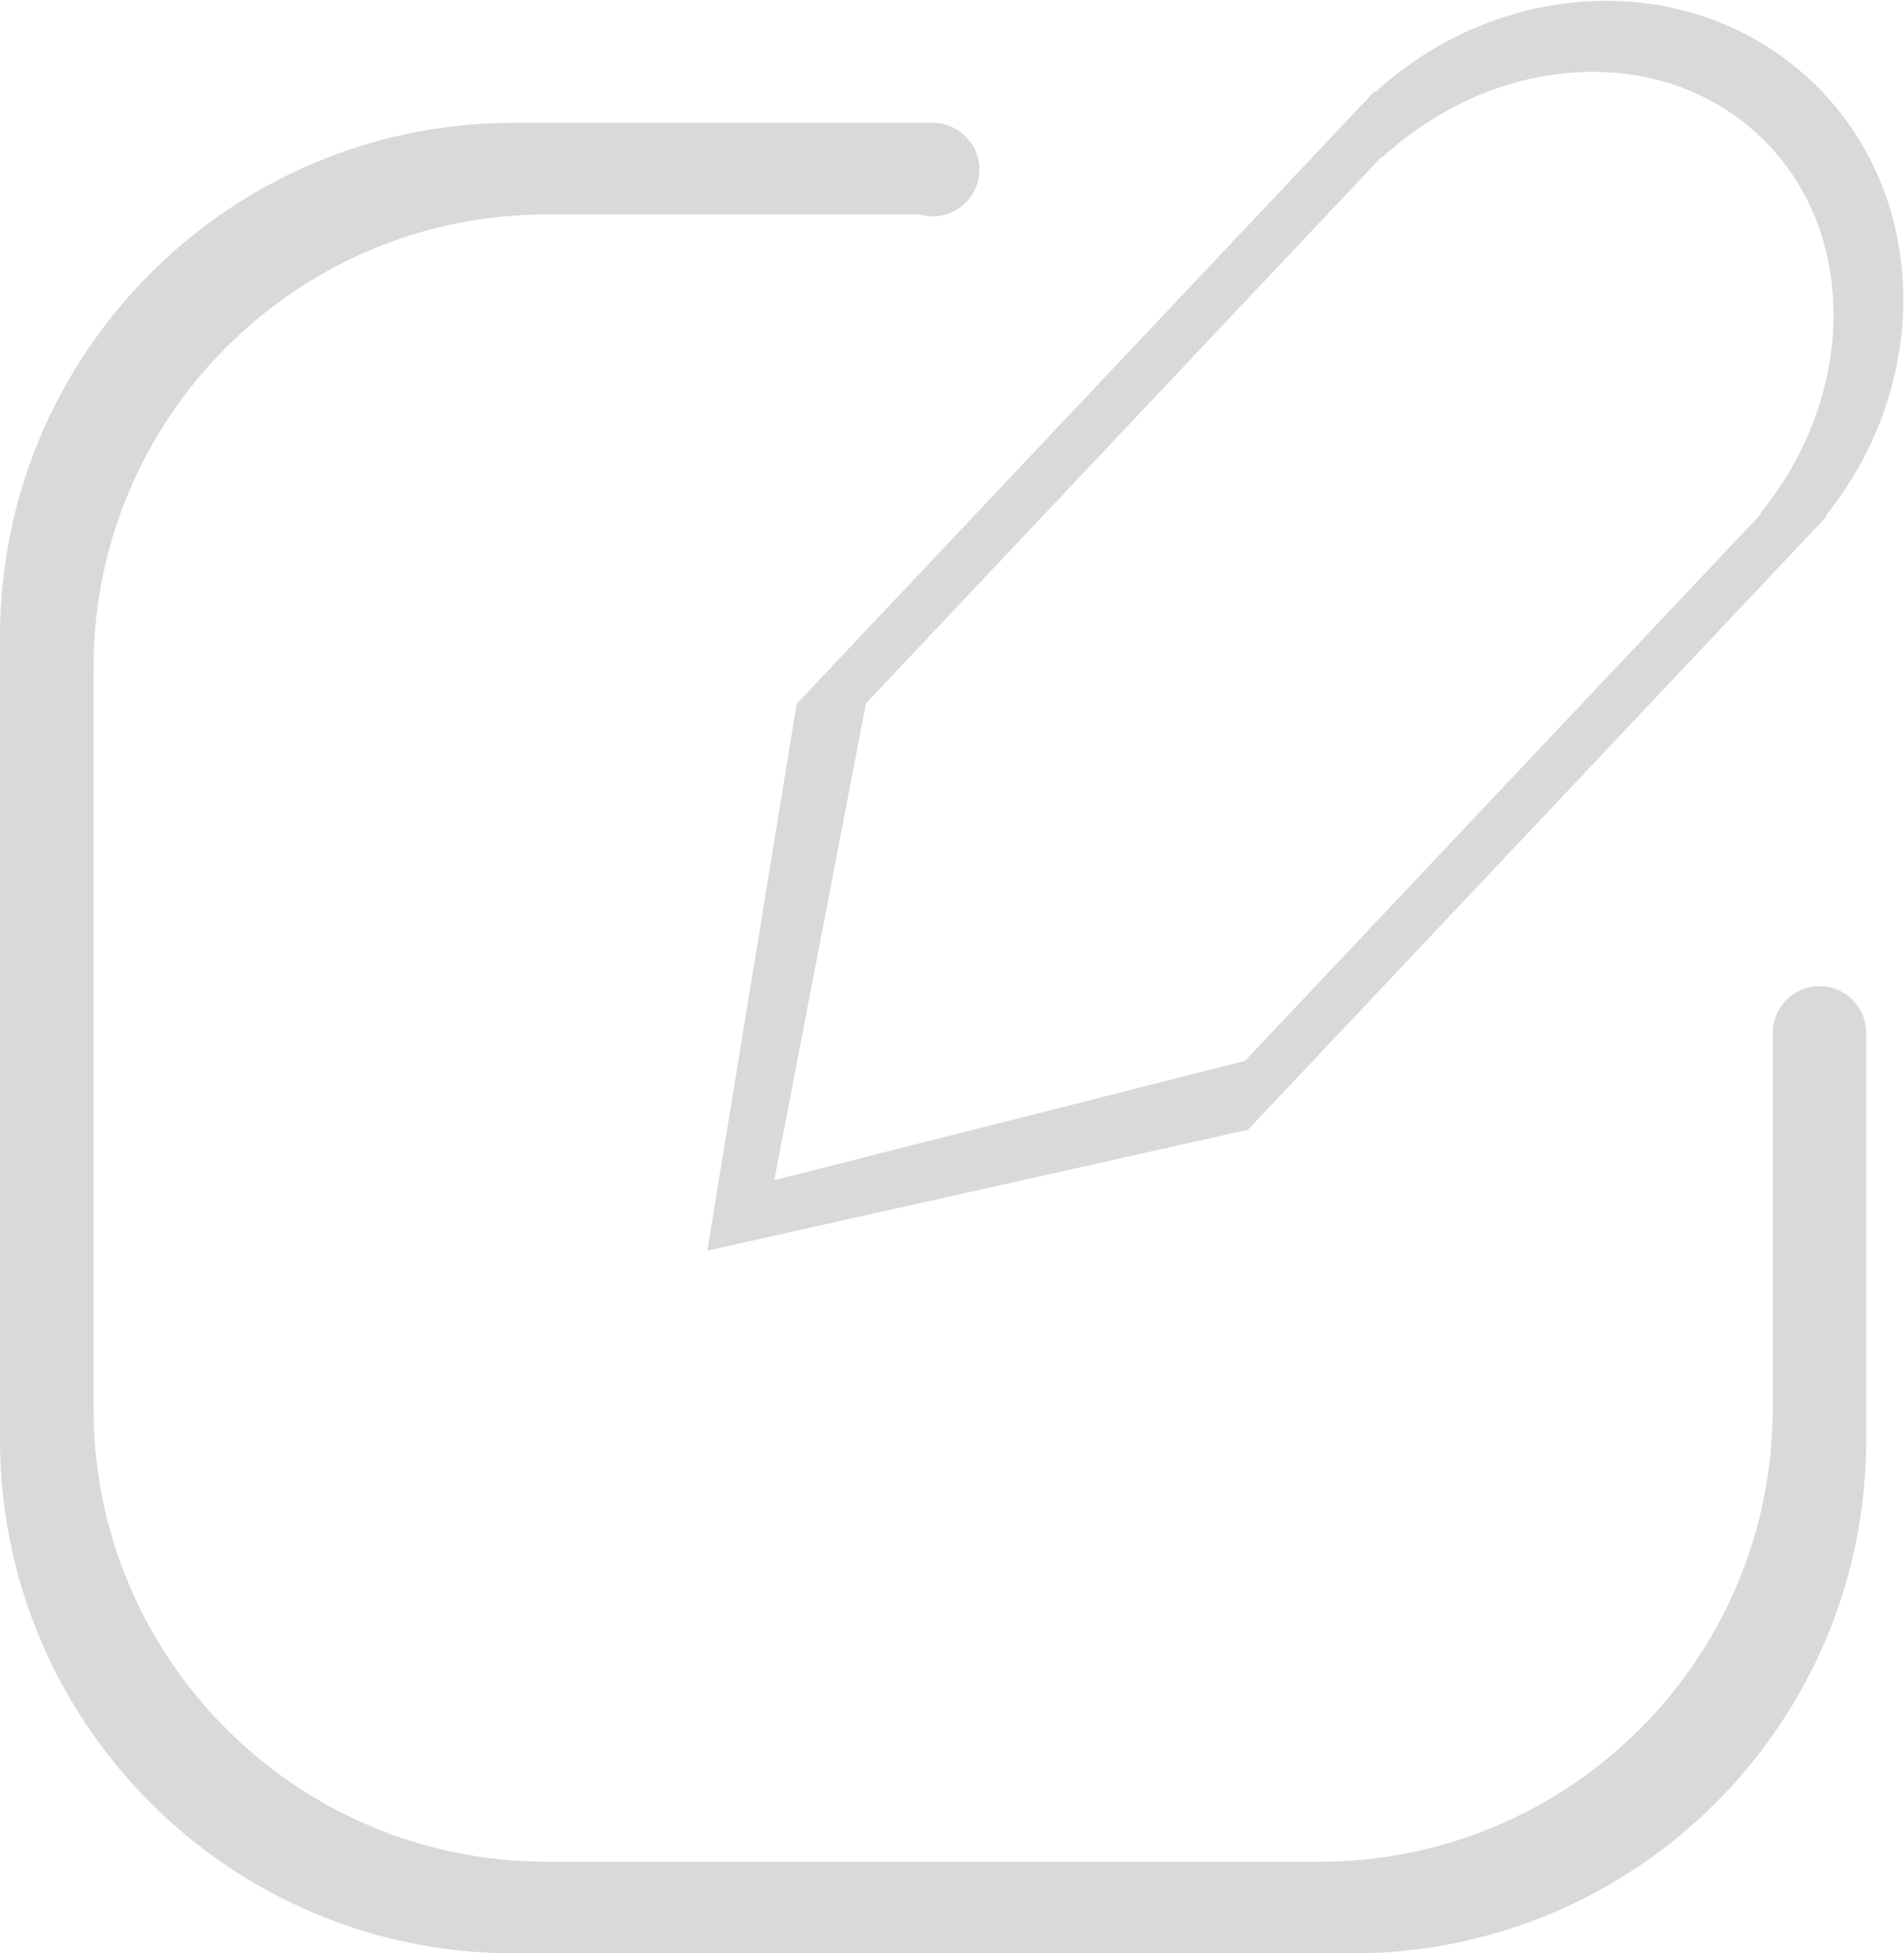 <svg width="2016" height="2068" viewBox="0 0 2016 2068" fill="none" xmlns="http://www.w3.org/2000/svg">
<path d="M988 130.003C1015.11 130.271 1037 152.329 1037 179.5C1037 206.838 1014.84 229 987.5 229C982.648 229 977.959 228.301 973.528 227H579C313.903 227 99 441.903 99 707V1491C99 1756.1 313.903 1971 579 1971H1397C1662.1 1971 1877 1756.1 1877 1491V1099H1877.3C1877.1 1097.19 1877 1095.36 1877 1093.5C1877 1066.16 1899.16 1044 1926.5 1044C1953.84 1044 1976 1066.16 1976 1093.5C1976 1095.36 1975.9 1097.19 1975.7 1099H1976V1524C1976 1824.44 1732.44 2068 1432 2068H544C243.557 2068 0 1824.44 0 1524V674C2.19168e-06 373.557 243.557 130 544 130H988V130.003ZM1456.55 97.175C1591.73 -25.541 1792.53 -32.647 1917.68 85.447C2042.84 203.542 2047.39 404.42 1932.72 546.48L1933.57 547.275L1321.39 1196.05L748.927 1324.08L843.539 745.154L1455.71 96.381L1456.55 97.175ZM819.848 1249.39L1318.16 1123.18L916.935 744.598L819.848 1249.39ZM1863.01 143.853C1757.93 44.697 1584.14 56.166 1464.03 166.207L1463.33 165.539L916.935 744.597L1318.16 1123.18L1864.55 544.126L1863.84 543.459C1966.73 417.175 1968.1 243.009 1863.01 143.853Z" fill="#D9D9D9"/>
</svg>
